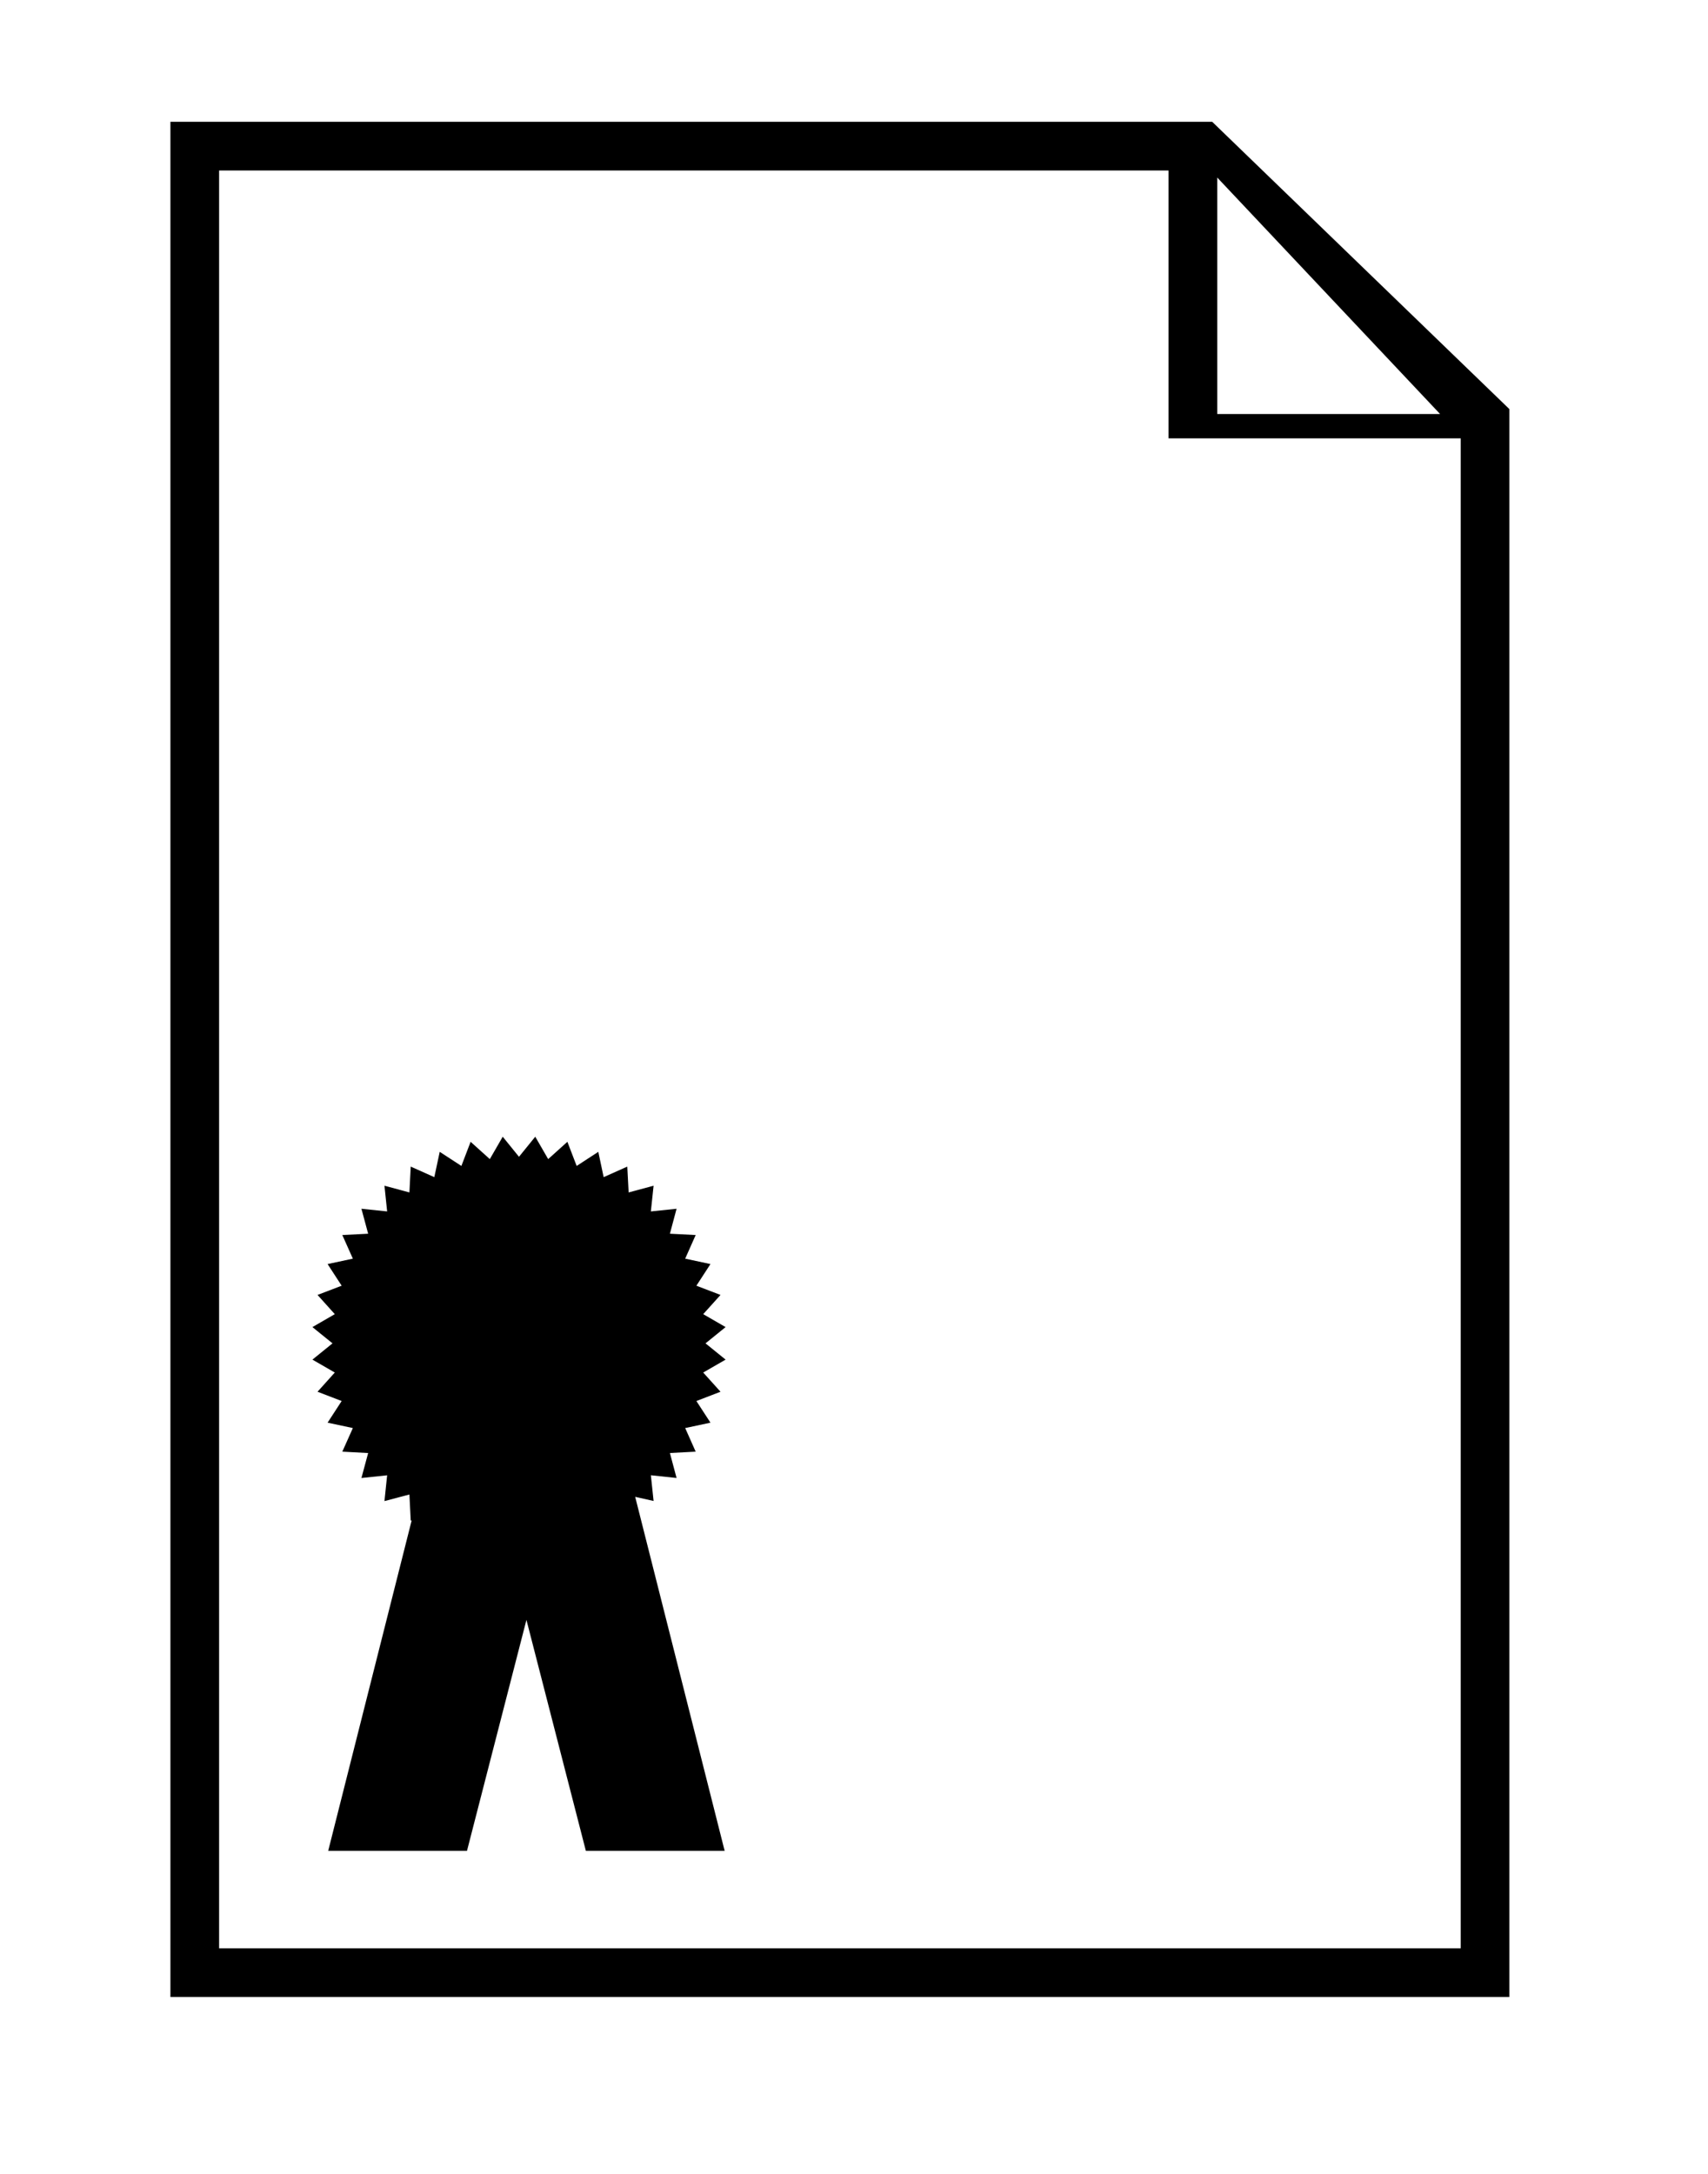 <svg xmlns="http://www.w3.org/2000/svg" xmlns:xlink="http://www.w3.org/1999/xlink" version="1.1" id="Layer_1" x="0px" y="0px" width="70.158px" height="89.263px" viewBox="0 0 70.158 89.263" enable-background="new 0 0 70.158 89.263" xml:space="preserve">
<polygon points="29.805,55.829 28.885,56.359 29.596,57.148 28.605,57.529 29.183,58.418 28.145,58.639 28.576,59.608   27.517,59.664 27.791,60.689 26.735,60.577 26.847,61.633 26.091,61.464 29.766,76 24.065,76 21.624,66.517 19.182,76 13.481,76   16.909,62.434 16.871,62.435 16.817,61.367 15.792,61.638 15.902,60.579 14.846,60.69 15.122,59.665 14.061,59.608 14.494,58.639   13.456,58.418 14.034,57.529 13.043,57.148 13.752,56.359 12.833,55.829 13.658,55.161 12.833,54.493 13.752,53.962 13.043,53.173   14.034,52.794 13.456,51.905 14.494,51.683 14.061,50.713 15.122,50.659 14.846,49.634 15.902,49.744 15.792,48.688 16.817,48.964   16.871,47.903 17.84,48.336 18.062,47.297 18.952,47.876 19.331,46.885 20.12,47.595 20.65,46.676 21.318,47.5 21.986,46.676   22.517,47.595 23.306,46.885 23.687,47.876 24.576,47.297 24.796,48.336 25.766,47.903 25.822,48.964 26.847,48.688 26.735,49.744   27.791,49.634 27.517,50.659 28.576,50.713 28.145,51.683 29.183,51.905 28.605,52.794 29.596,53.173 28.885,53.962 29.805,54.493   28.98,55.161 "/>
<path d="M49.791,5H7v77h55V16.799L49.791,5z M50,7.291L59.153,17H50V7.291z M9,7h39v11h12v62H9V7z"/>
</svg>
